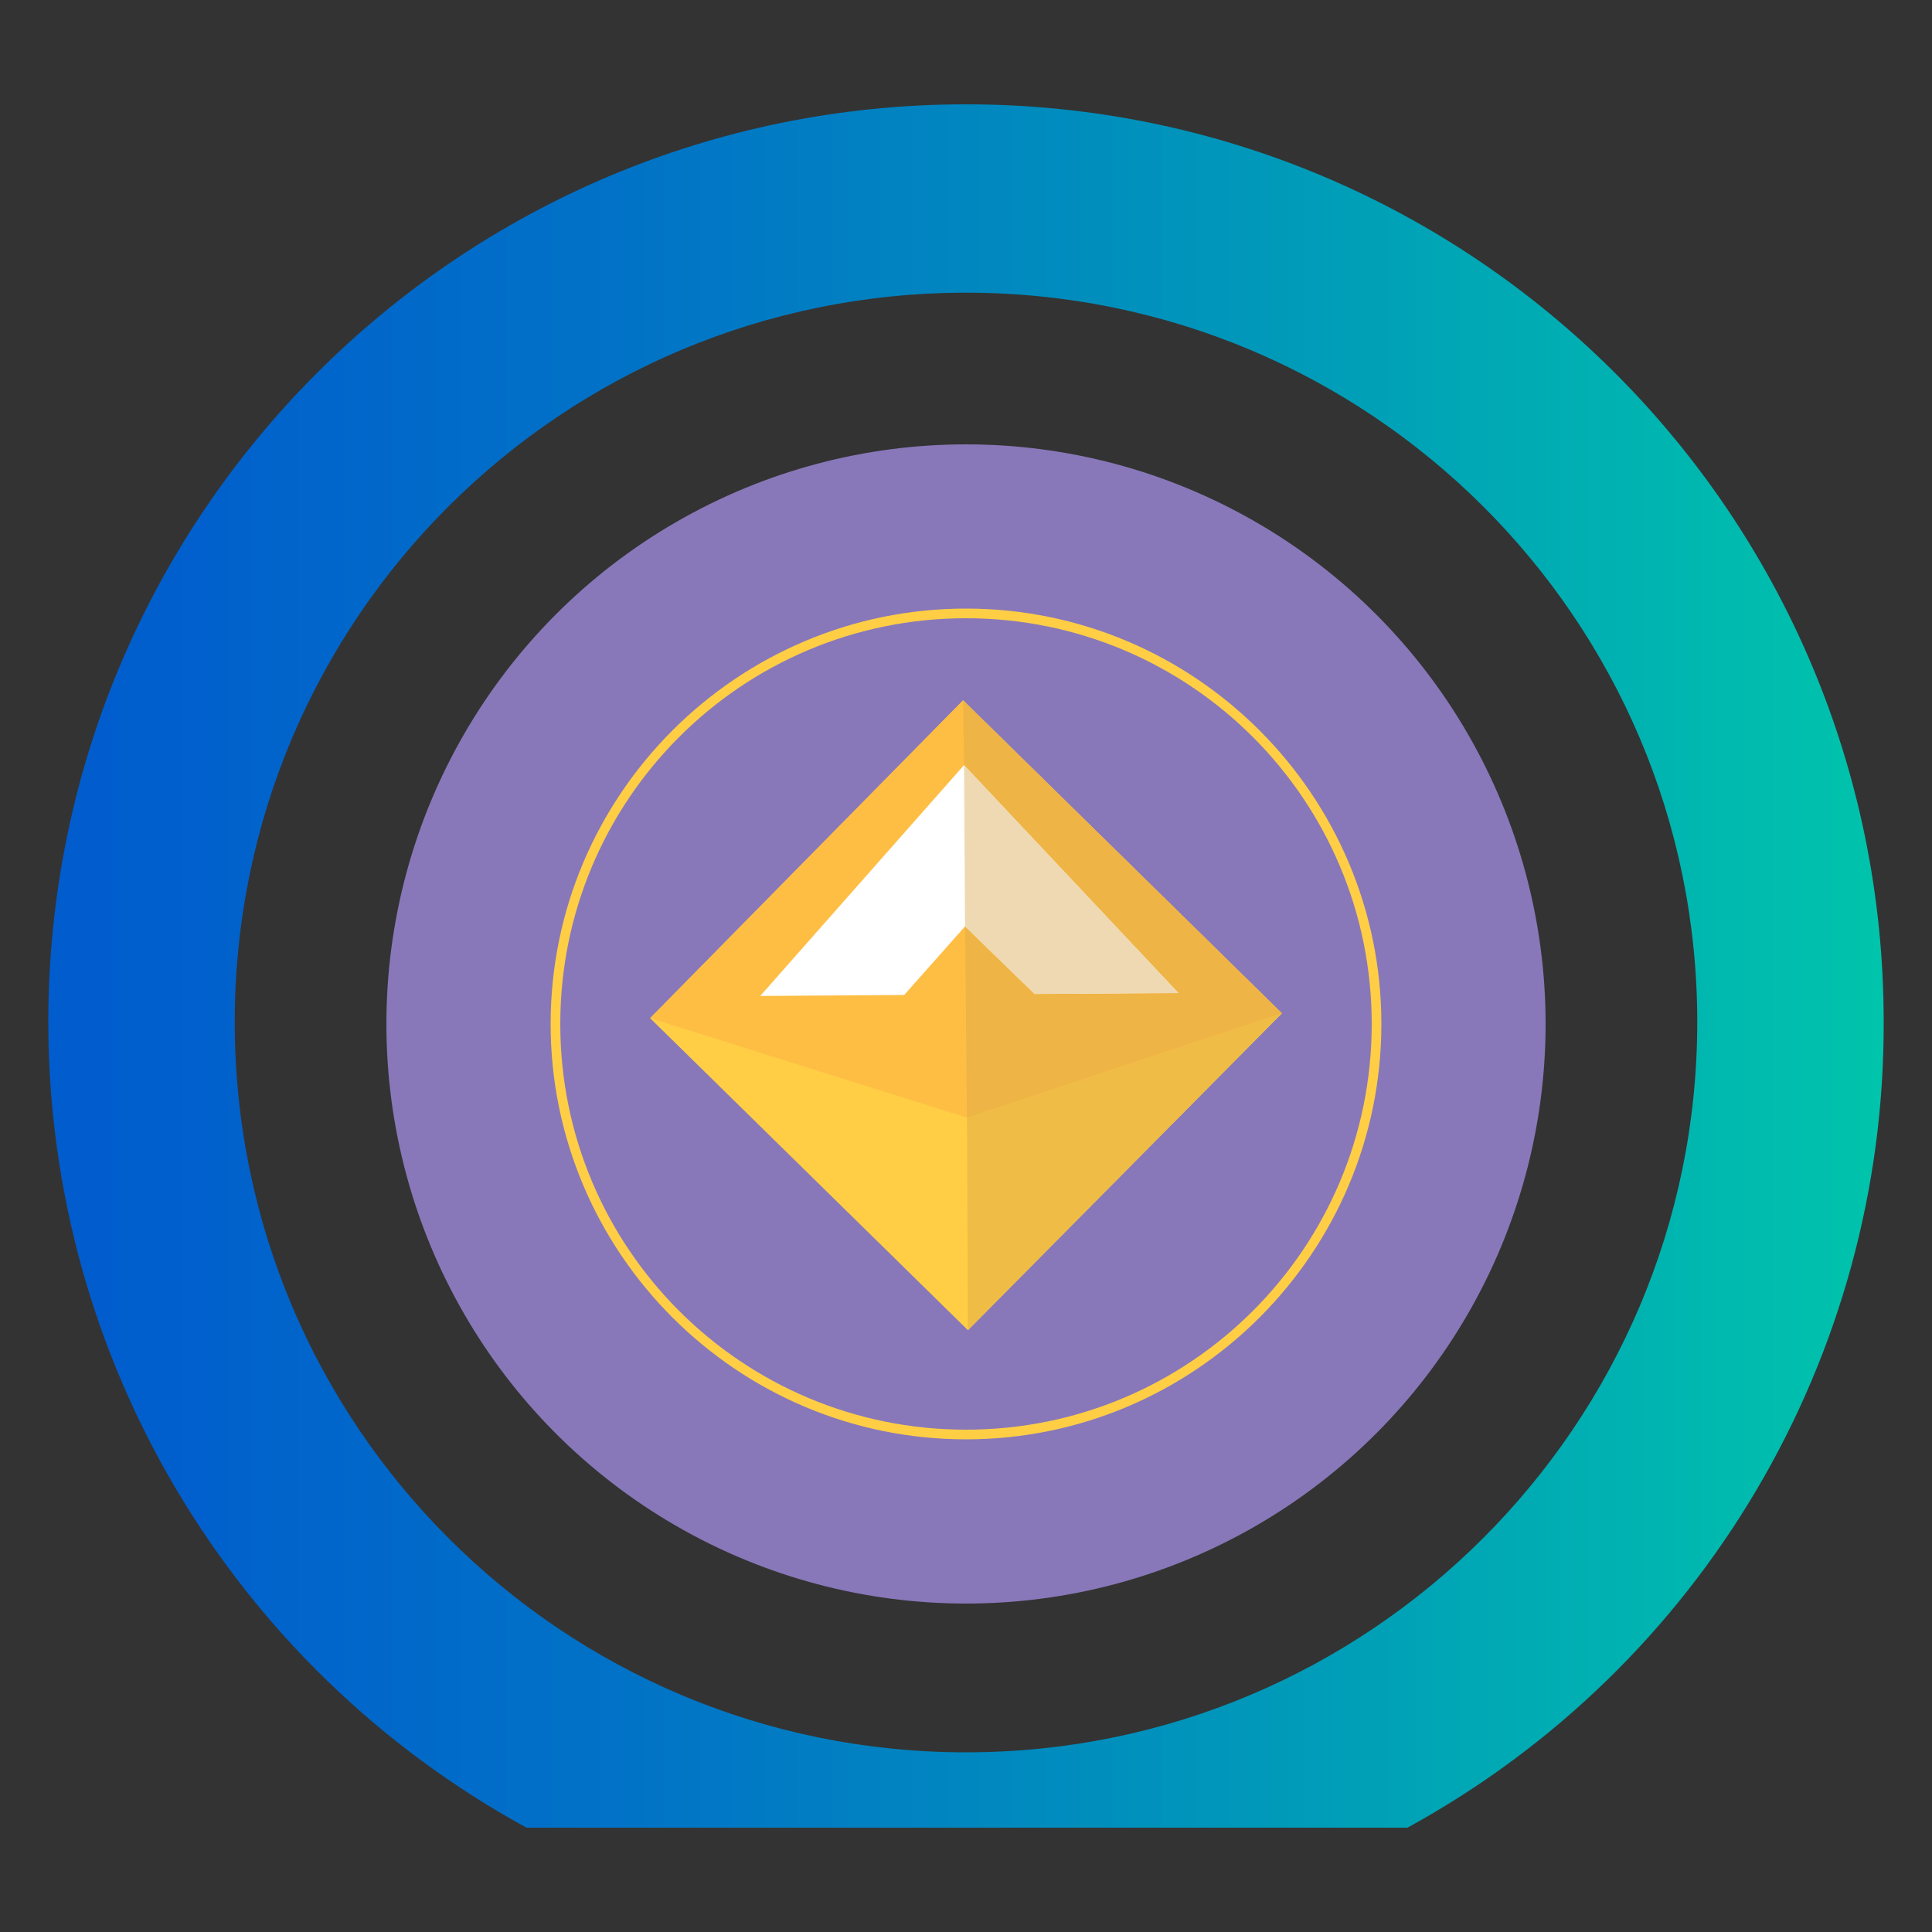 <svg xmlns="http://www.w3.org/2000/svg" id="Layer_1" x="0" y="0" version="1.1" viewBox="0 0 200 200" xml:space="preserve"><rect x="0" y="0" width="200" height="200" fill="#333333" stroke="none"/><style>.st2{fill:#ffce45}</style><linearGradient id="SVGID_1_" x1="-14.297" x2="214.297" y1="100" y2="100" gradientUnits="userSpaceOnUse"><stop offset="0" stop-color="#0157d0"/><stop offset=".14" stop-color="#015fcd"/><stop offset=".36" stop-color="#0174c6"/><stop offset=".63" stop-color="#0098ba"/><stop offset=".94" stop-color="#00c8aa"/><stop offset="1" stop-color="#00d3a6"/></linearGradient><path fill="url(#SVGID_1_)" d="M100 10.8c-52.5 0-95 42.5-95 95 0 34.8 19 66.7 49.5 83.4h91.2c30.5-16.7 49.4-48.7 49.3-83.4 0-52.5-42.5-95-95-95zm0 170.6c-41.8 0-75.7-33.8-75.7-75.6S58.2 30.3 100 30.3s75.7 33.8 75.7 75.5-33.9 75.6-75.7 75.6z"/><circle cx="100" cy="106" r="60" fill="#8878b9"/><path d="M100 149c-23.7 0-43-19.3-43-43s19.3-43 43-43 43 19.3 43 43-19.3 43-43 43zm0-85c-23.2 0-42 18.8-42 42s18.8 42 42 42 42-18.8 42-42-18.8-42-42-42z" class="st2"/><path d="M99.7 72.5l33 32.4-32.5 32.8-32.9-32.3 32.4-32.9" class="st2"/><path fill="#febe44" d="M100.1 115.7l-32.8-10.3 32.4-32.9 33 32.4-32.6 10.8"/><path fill="#fff" d="M78.7 103.1l14.9-.1 6.3-7.1 7.2 7 14.9-.1-22.2-23.6-21.1 23.9"/><path fill="#efbd46" d="M132.7 104.9l-32.6 10.8.1 22 32.5-32.8"/><path fill="#eeb445" d="M99.7 72.5l.1 6.7 22.2 23.6-14.9.1-7.2-7 .2 19.8 32.6-10.8-33-32.4"/><path fill="#efd9b2" d="M99.8 79.2l.1 16.7 7.2 7 14.9-.1-22.2-23.6"/></svg>